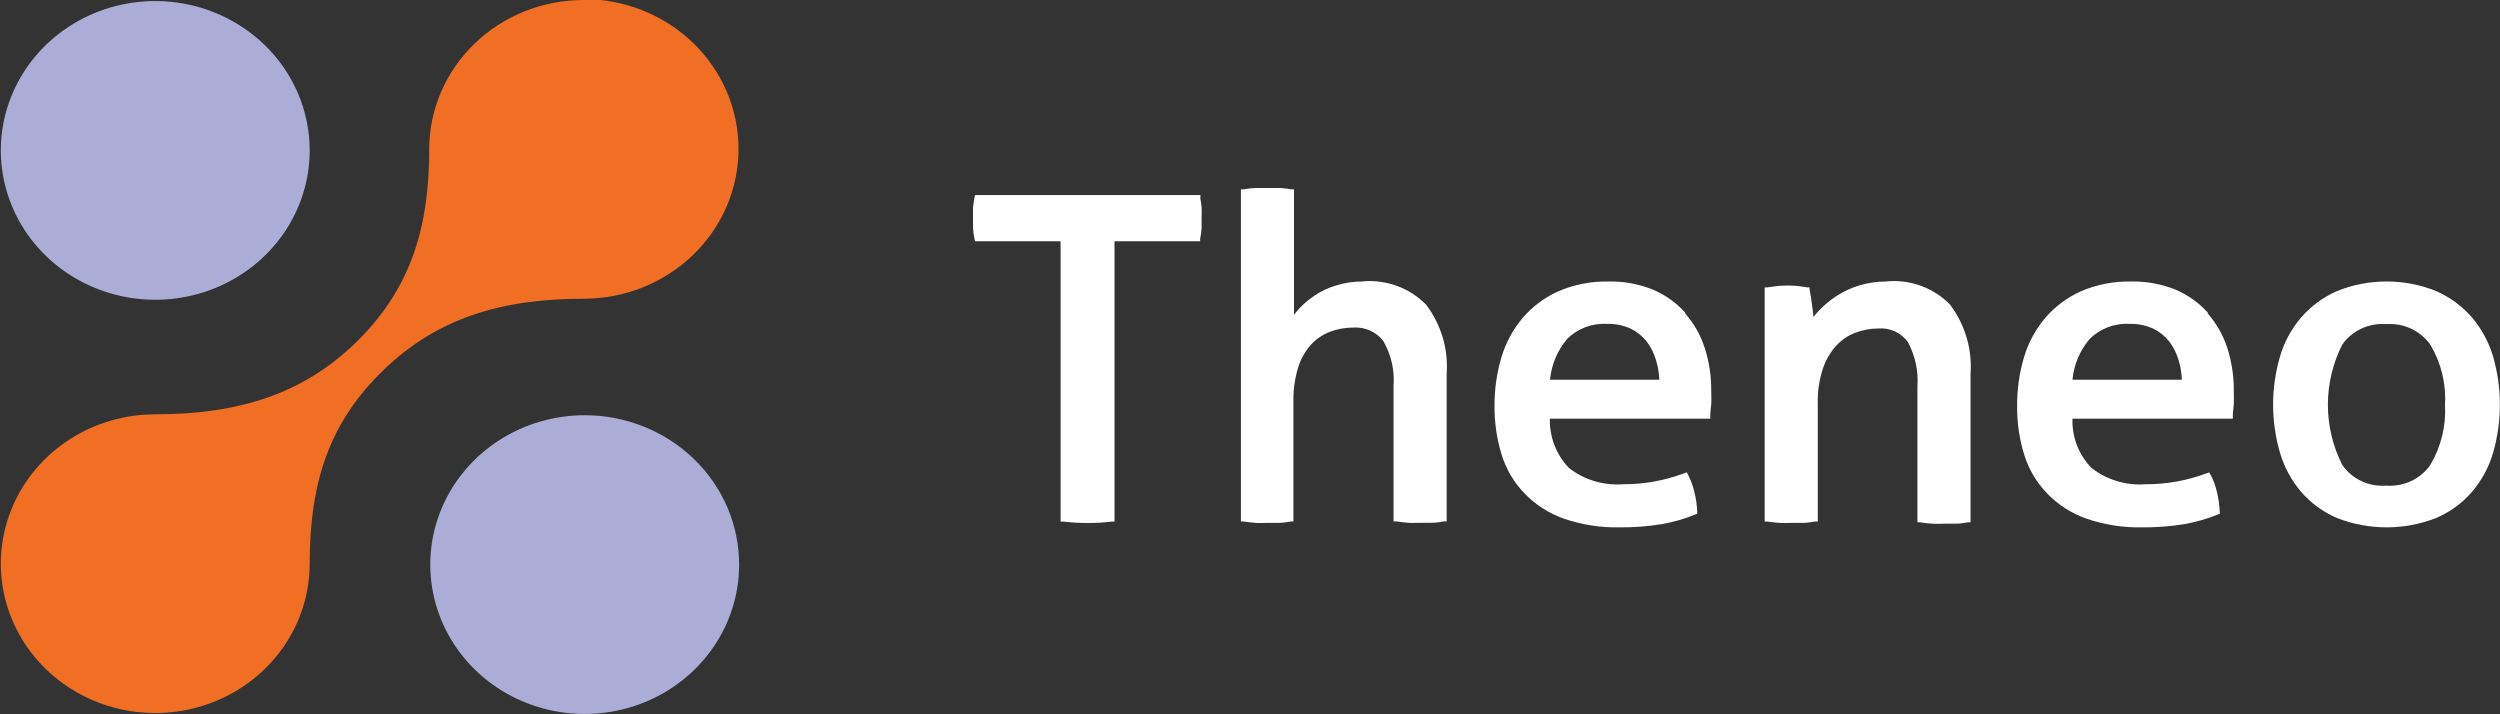 <svg viewBox="0 0 112 32" fill="none" xmlns="http://www.w3.org/2000/svg">
<rect x="0" y="0" width="112" height="32" fill="#333333" stroke="none"/>
<g clip-path="url(#clip0_3775_27103)">
<mask id="mask0_3775_27103" style="mask-type:luminance" maskUnits="userSpaceOnUse" x="-107" y="-96" width="326" height="224">
<path d="M218.849 -95.367H-106.854V127.367H218.849V-95.367Z" fill="white"/>
</mask>
<g mask="url(#mask0_3775_27103)">
<mask id="mask1_3775_27103" style="mask-type:luminance" maskUnits="userSpaceOnUse" x="-107" y="-96" width="326" height="224">
<path d="M218.849 -95.367H-106.854V127.367H218.849V-95.367Z" fill="white"/>
</mask>
<g mask="url(#mask1_3775_27103)">
<path d="M53.778 8.858V8.74H43.682L43.656 8.853C43.631 8.99 43.609 9.14 43.592 9.301C43.592 9.455 43.592 9.61 43.592 9.764C43.592 9.919 43.592 10.073 43.592 10.233C43.603 10.386 43.625 10.54 43.656 10.691L43.682 10.809H47.514V23.368H47.647C48.009 23.411 48.373 23.431 48.738 23.43C49.094 23.432 49.45 23.411 49.803 23.368H49.93V10.809H53.767V10.691C53.801 10.537 53.823 10.38 53.831 10.222C53.831 10.053 53.831 9.893 53.831 9.744C53.839 9.593 53.839 9.442 53.831 9.291C53.822 9.145 53.8 9.001 53.767 8.858" fill="white"/>
<path d="M61.064 12.611C60.65 12.607 60.239 12.668 59.845 12.791C59.502 12.895 59.177 13.05 58.882 13.249C58.618 13.423 58.379 13.629 58.169 13.861L57.972 14.098V8.483H57.849C57.674 8.45 57.496 8.429 57.317 8.421C57.115 8.421 56.945 8.421 56.785 8.421C56.625 8.421 56.46 8.421 56.253 8.421C56.074 8.429 55.896 8.449 55.721 8.483H55.593V23.363H55.721C55.875 23.389 56.05 23.41 56.253 23.425C56.455 23.44 56.615 23.425 56.758 23.425C56.902 23.425 57.083 23.425 57.291 23.425C57.498 23.425 57.663 23.389 57.823 23.363H57.945V17.989C57.934 17.467 58.008 16.946 58.163 16.445C58.281 16.065 58.482 15.713 58.754 15.416C58.989 15.168 59.281 14.976 59.605 14.855C59.93 14.736 60.275 14.675 60.622 14.675C60.882 14.656 61.143 14.703 61.379 14.809C61.616 14.915 61.821 15.078 61.974 15.282C62.325 15.892 62.484 16.588 62.431 17.284V23.358H62.559C62.714 23.384 62.889 23.404 63.091 23.42C63.294 23.435 63.453 23.42 63.624 23.42C63.794 23.42 63.948 23.42 64.156 23.42C64.363 23.42 64.523 23.384 64.688 23.358H64.81V16.749C64.891 15.648 64.569 14.555 63.9 13.661C63.544 13.292 63.106 13.006 62.62 12.822C62.133 12.639 61.611 12.563 61.09 12.6" fill="white"/>
<path d="M75.502 14.011C75.107 13.57 74.616 13.219 74.066 12.981C73.439 12.726 72.765 12.6 72.086 12.611C71.3 12.593 70.521 12.745 69.803 13.053C69.186 13.334 68.64 13.744 68.206 14.253C67.77 14.775 67.448 15.377 67.259 16.023C67.052 16.728 66.95 17.458 66.955 18.19C66.948 18.924 67.054 19.654 67.269 20.357C67.468 21.012 67.823 21.612 68.304 22.111C68.785 22.61 69.381 22.992 70.042 23.229C70.854 23.51 71.713 23.644 72.575 23.626C73.19 23.63 73.805 23.583 74.411 23.487C74.936 23.398 75.448 23.253 75.939 23.054L76.035 23.013V22.915C76.023 22.62 75.98 22.327 75.907 22.04C75.849 21.774 75.754 21.516 75.625 21.273L75.561 21.16L75.439 21.206C74.566 21.533 73.638 21.699 72.703 21.695C71.828 21.758 70.962 21.495 70.282 20.959C69.715 20.359 69.411 19.569 69.435 18.756H76.62V18.623C76.62 18.473 76.647 18.298 76.663 18.108C76.679 17.917 76.663 17.696 76.663 17.511C76.669 16.857 76.571 16.205 76.37 15.581C76.187 15.014 75.888 14.489 75.492 14.037M72.011 14.51C72.369 14.501 72.725 14.573 73.049 14.721C73.327 14.857 73.57 15.05 73.762 15.287C73.957 15.54 74.102 15.827 74.188 16.131C74.276 16.417 74.326 16.713 74.337 17.012H69.441C69.503 16.347 69.766 15.716 70.197 15.195C70.429 14.96 70.712 14.777 71.026 14.658C71.339 14.54 71.675 14.489 72.011 14.51Z" fill="white"/>
<path d="M84.512 12.611C84.096 12.608 83.683 12.669 83.288 12.791C82.939 12.896 82.607 13.049 82.303 13.244C81.894 13.504 81.534 13.83 81.239 14.207C81.239 14.078 81.212 13.939 81.196 13.79C81.153 13.45 81.111 13.172 81.068 12.972V12.874H80.967L80.536 12.812C80.237 12.786 79.936 12.786 79.637 12.812L79.179 12.874H79.057V23.364H79.179C79.333 23.389 79.514 23.41 79.711 23.425C79.908 23.441 80.084 23.425 80.243 23.425C80.403 23.425 80.568 23.425 80.776 23.425C80.983 23.425 81.143 23.389 81.308 23.364H81.436V18.062C81.424 17.539 81.501 17.017 81.664 16.518C81.789 16.139 81.992 15.789 82.26 15.489C82.495 15.233 82.789 15.033 83.117 14.907C83.446 14.781 83.796 14.716 84.15 14.716C84.405 14.696 84.661 14.741 84.893 14.847C85.124 14.953 85.323 15.115 85.47 15.319C85.803 15.936 85.952 16.631 85.901 17.326V23.4H86.023C86.177 23.425 86.353 23.446 86.555 23.461C86.757 23.477 86.922 23.461 87.087 23.461C87.252 23.461 87.417 23.461 87.62 23.461C87.822 23.461 87.998 23.425 88.152 23.4H88.28V16.75C88.359 15.65 88.039 14.557 87.375 13.661C87.021 13.292 86.586 13.004 86.101 12.82C85.616 12.637 85.095 12.562 84.576 12.601" fill="white"/>
<path d="M98.914 14.011C98.518 13.57 98.027 13.219 97.477 12.981C96.85 12.726 96.176 12.6 95.497 12.611C94.711 12.593 93.932 12.745 93.214 13.053C92.597 13.334 92.051 13.744 91.617 14.253C91.18 14.774 90.857 15.377 90.67 16.023C90.463 16.728 90.361 17.458 90.367 18.19C90.359 18.924 90.465 19.654 90.68 20.357C90.879 21.012 91.234 21.612 91.715 22.111C92.197 22.61 92.792 22.992 93.453 23.229C94.266 23.51 95.124 23.644 95.987 23.626C96.6 23.63 97.212 23.584 97.817 23.487C98.343 23.398 98.857 23.253 99.35 23.054L99.446 23.013V22.915C99.429 22.621 99.386 22.328 99.318 22.04C99.26 21.774 99.165 21.516 99.036 21.273L98.972 21.16L98.85 21.206C97.977 21.533 97.05 21.698 96.114 21.695C95.24 21.758 94.373 21.495 93.693 20.959C93.121 20.362 92.817 19.57 92.847 18.756H100.031V18.623C100.031 18.473 100.063 18.298 100.074 18.108C100.084 17.917 100.074 17.696 100.074 17.511C100.08 16.857 99.982 16.205 99.781 15.581C99.596 15.015 99.298 14.49 98.903 14.037M95.422 14.51C95.781 14.502 96.136 14.574 96.46 14.721C96.738 14.857 96.981 15.05 97.173 15.287C97.368 15.54 97.513 15.827 97.599 16.131C97.685 16.418 97.735 16.713 97.748 17.012H92.847C92.909 16.346 93.173 15.714 93.608 15.195C93.84 14.96 94.123 14.777 94.437 14.658C94.75 14.54 95.087 14.489 95.422 14.51Z" fill="white"/>
<path d="M111.691 15.972C111.502 15.332 111.179 14.736 110.744 14.221C110.308 13.719 109.763 13.317 109.147 13.043C108.441 12.757 107.683 12.61 106.917 12.61C106.152 12.61 105.394 12.757 104.688 13.043C104.072 13.317 103.527 13.719 103.091 14.221C102.654 14.735 102.331 15.331 102.144 15.972C101.732 17.382 101.732 18.875 102.144 20.285C102.331 20.925 102.654 21.521 103.091 22.035C103.524 22.537 104.07 22.937 104.688 23.203C106.117 23.766 107.718 23.766 109.147 23.203C109.765 22.937 110.311 22.537 110.744 22.035C111.182 21.522 111.505 20.926 111.691 20.285C112.096 18.874 112.096 17.383 111.691 15.972ZM106.902 21.757C106.517 21.786 106.132 21.715 105.785 21.551C105.439 21.387 105.144 21.137 104.932 20.825C104.509 19.987 104.289 19.066 104.289 18.133C104.289 17.2 104.509 16.279 104.932 15.441C105.147 15.133 105.442 14.885 105.788 14.723C106.134 14.561 106.518 14.491 106.902 14.52C107.287 14.492 107.673 14.563 108.02 14.726C108.368 14.889 108.665 15.137 108.881 15.447C109.365 16.26 109.592 17.192 109.536 18.128C109.591 19.069 109.363 20.006 108.881 20.825C108.666 21.136 108.369 21.386 108.021 21.549C107.674 21.713 107.287 21.785 106.902 21.757Z" fill="white"/>
<path d="M13.874 6.738C13.874 8.062 13.468 9.355 12.708 10.456C11.948 11.556 10.867 12.414 9.603 12.92C8.339 13.427 6.948 13.559 5.606 13.301C4.264 13.043 3.031 12.405 2.063 11.47C1.096 10.534 0.437 9.342 0.17 8.044C-0.097 6.746 0.04 5.4 0.564 4.178C1.087 2.955 1.974 1.91 3.112 1.175C4.25 0.439 5.587 0.047 6.956 0.047C8.791 0.047 10.55 0.752 11.848 2.007C13.145 3.262 13.874 4.964 13.874 6.738Z" fill="#ABADD7"/>
<path d="M33.113 25.294C33.113 26.617 32.708 27.911 31.947 29.011C31.187 30.112 30.107 30.969 28.843 31.476C27.578 31.982 26.187 32.115 24.845 31.857C23.503 31.598 22.27 30.961 21.303 30.025C20.335 29.09 19.676 27.897 19.409 26.599C19.142 25.301 19.279 23.956 19.803 22.733C20.327 21.511 21.213 20.465 22.351 19.73C23.489 18.995 24.826 18.602 26.195 18.602C28.03 18.602 29.79 19.308 31.087 20.562C32.385 21.817 33.113 23.519 33.113 25.294Z" fill="#ABADD7"/>
<path d="M26.146 0C24.312 0 22.552 0.705 21.254 1.96C19.957 3.215 19.228 4.917 19.228 6.691C19.228 9.862 18.579 12.796 15.923 15.364C13.576 17.634 10.723 18.561 6.956 18.561C5.587 18.561 4.25 18.953 3.112 19.689C1.974 20.424 1.087 21.469 0.564 22.692C0.04 23.914 -0.097 25.26 0.17 26.558C0.437 27.856 1.096 29.048 2.063 29.984C3.031 30.919 4.264 31.557 5.606 31.815C6.948 32.073 8.339 31.941 9.603 31.434C10.867 30.928 11.948 30.07 12.708 28.97C13.468 27.869 13.874 26.576 13.874 25.252C13.874 21.474 14.827 18.854 17.179 16.579C19.531 14.304 22.368 13.383 26.146 13.383C27.987 13.383 29.752 12.676 31.054 11.417C32.355 10.158 33.086 8.451 33.086 6.671C33.086 4.891 32.355 3.184 31.054 1.925C29.752 0.666 27.987 -0.041 26.146 -0.041" fill="#F16E25"/>
</g>
</g>
</g>
<defs>
<clipPath id="clip0_3775_27103">
<rect width="112" height="32" fill="white"/>
</clipPath>
</defs>
</svg>